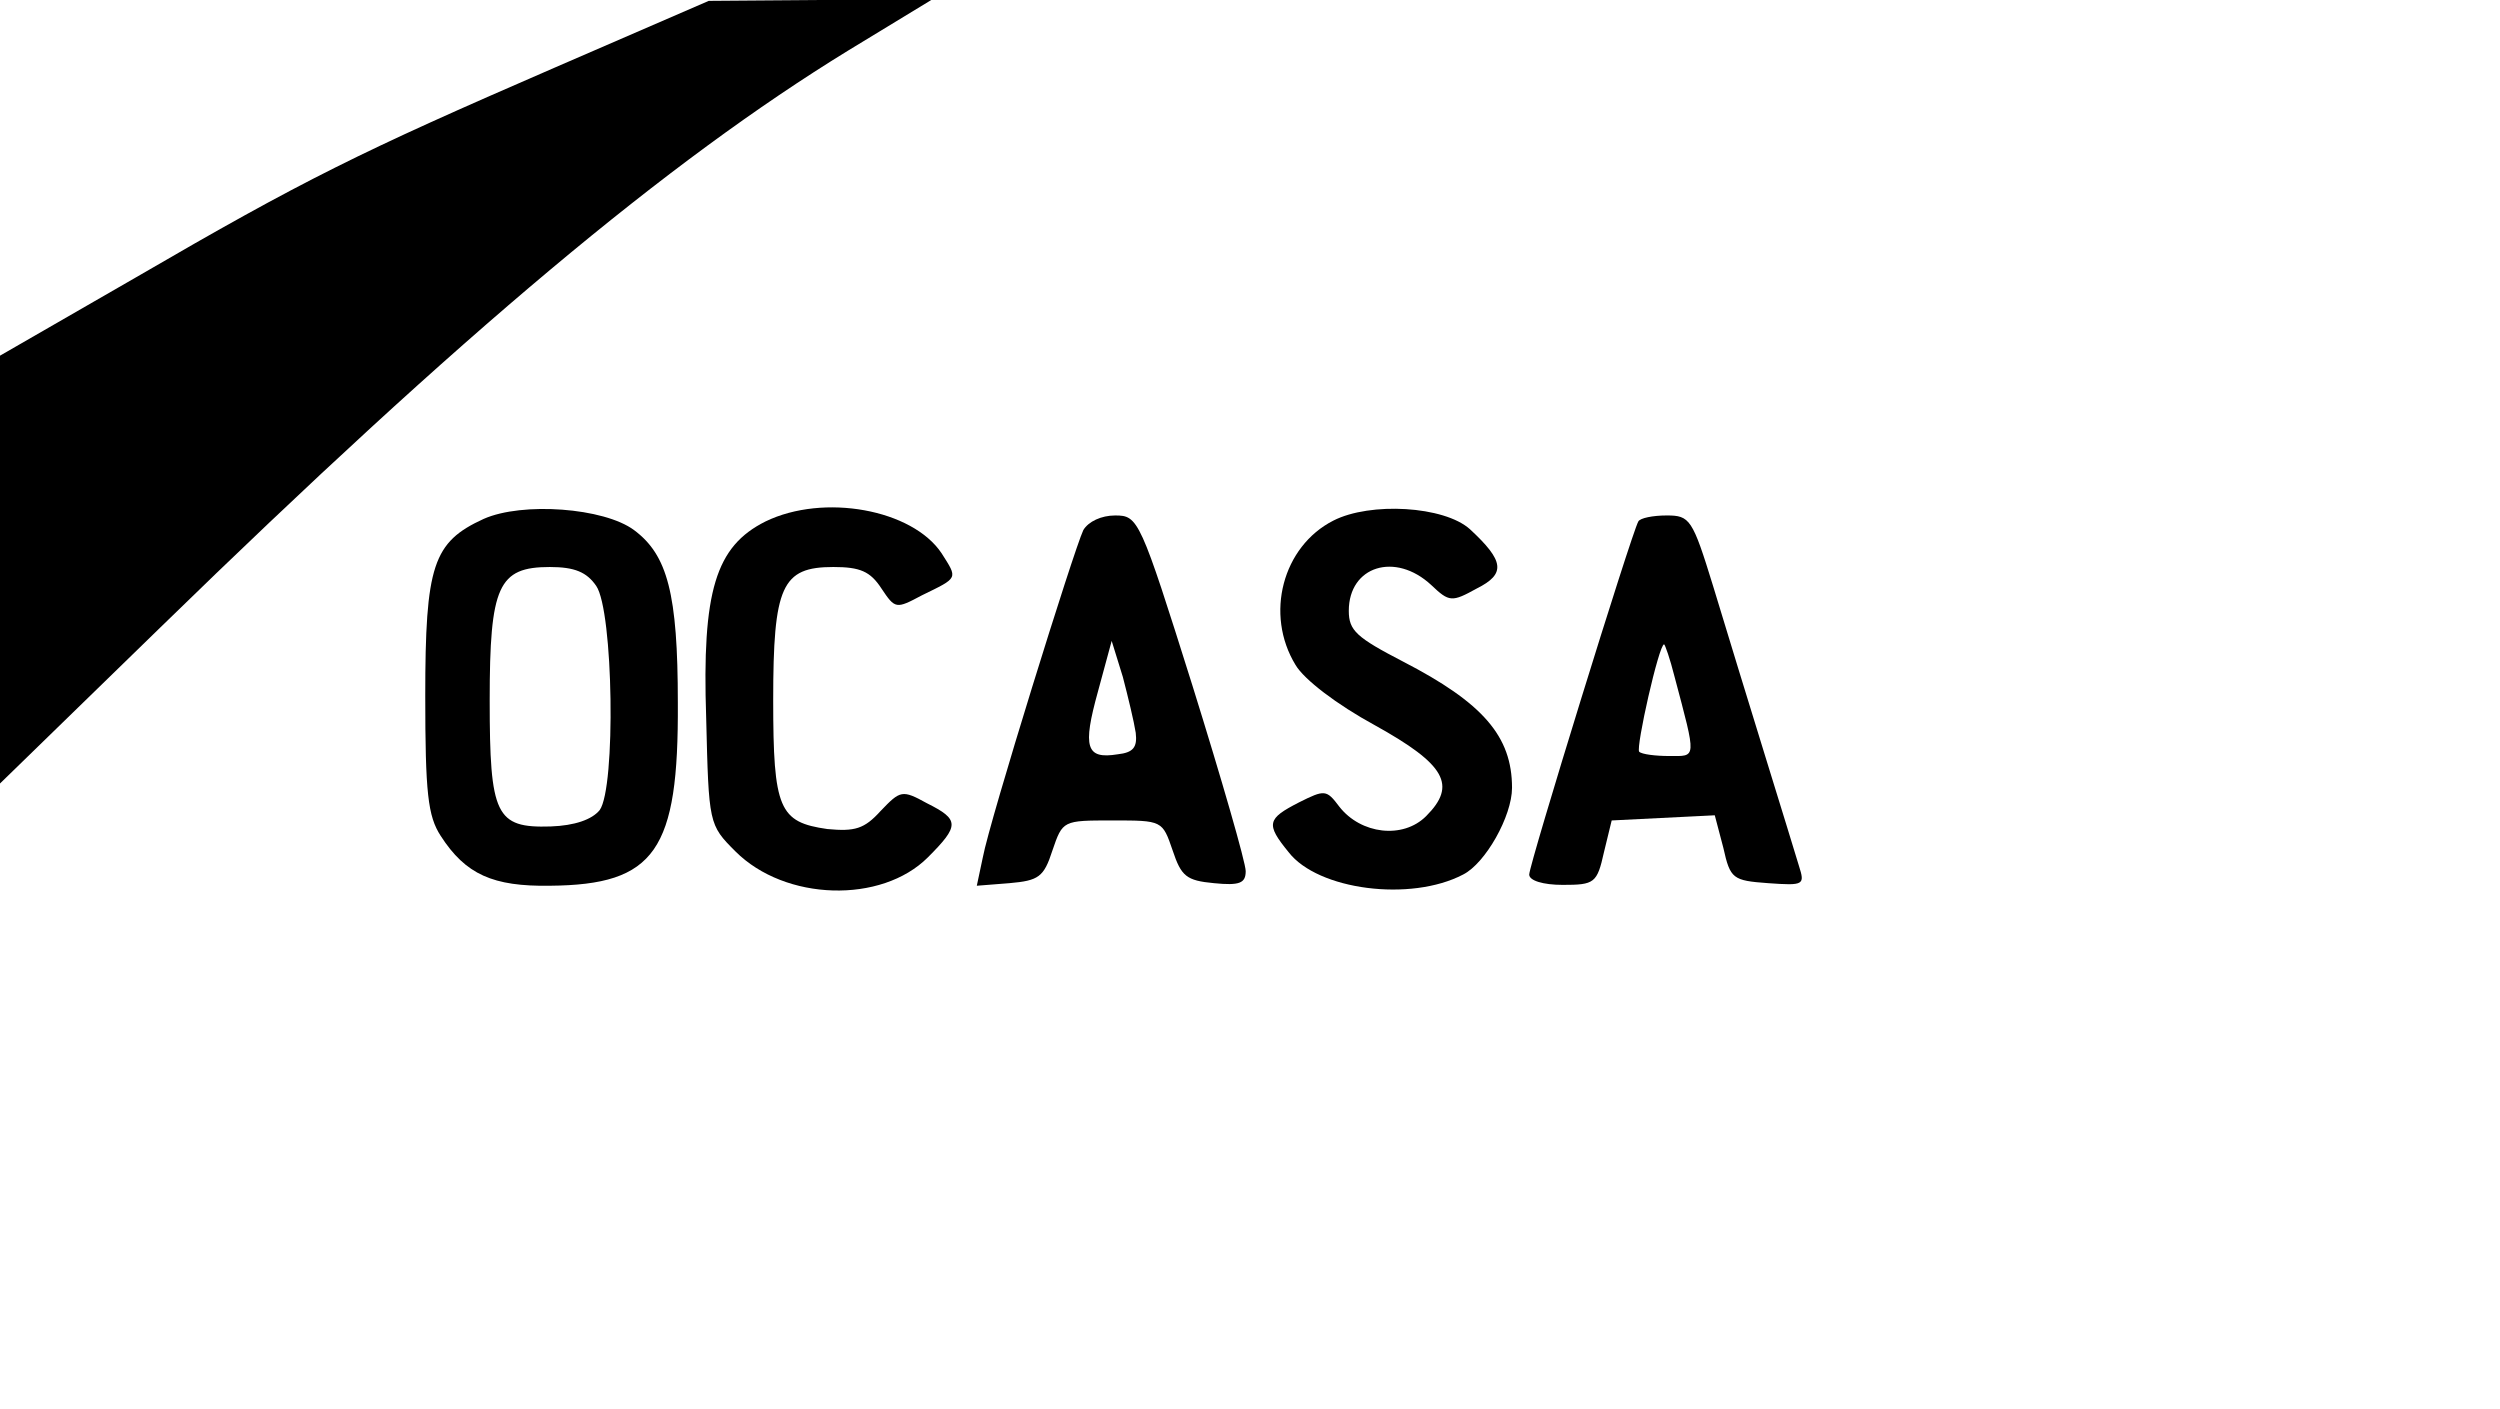 <?xml version="1.0" standalone="no"?>
<!DOCTYPE svg PUBLIC "-//W3C//DTD SVG 20010904//EN"
 "http://www.w3.org/TR/2001/REC-SVG-20010904/DTD/svg10.dtd">
<svg version="1.0" xmlns="http://www.w3.org/2000/svg"
 width="291pt" height="164pt" viewBox="0 0 291 164"
 preserveAspectRatio="xMidYMid meet">

<g transform="translate(0,164) scale(0.1,-0.1)"
fill="#000000" stroke="none">
<path d="M645 1561 c-226 -98 -291 -130 -487 -244 l-158 -91 0 -249 0 -249
187 182 c353 344 590 542 800 671 l97 59 -129 0 -130 -1 -180 -78z"/>
<path d="M563 1036 c-59 -27 -68 -54 -68 -206 0 -113 3 -140 18 -163 29 -45
61 -59 127 -58 123 1 150 41 149 213 0 127 -12 172 -51 201 -35 26 -130 33
-175 13z m131 -78 c20 -29 23 -235 4 -261 -9 -11 -29 -18 -57 -19 -64 -2 -71
13 -71 147 0 133 10 155 70 155 29 0 43 -6 54 -22z"/>
<path d="M891 1033 c-58 -29 -74 -81 -69 -229 3 -123 3 -124 34 -155 58 -58
170 -61 224 -7 37 37 37 44 -1 63 -29 16 -31 15 -54 -9 -19 -21 -30 -24 -62
-21 -56 8 -63 23 -63 150 0 133 10 155 70 155 31 0 43 -5 56 -25 16 -24 17
-24 47 -8 43 21 42 19 23 49 -34 51 -137 70 -205 37z"/>
<path d="M1552 1034 c-59 -30 -80 -109 -44 -168 10 -17 48 -46 92 -70 83 -46
96 -70 60 -106 -27 -27 -76 -21 -101 11 -15 20 -17 20 -47 5 -37 -19 -39 -25
-12 -58 34 -44 142 -58 203 -26 26 13 57 68 57 101 0 60 -34 99 -127 147 -54
28 -63 36 -63 59 0 52 54 69 96 30 21 -20 24 -20 53 -4 34 17 32 32 -8 69 -30
27 -116 32 -159 10z"/>
<path d="M1261 1023 c-11 -23 -109 -338 -117 -381 l-7 -33 38 3 c34 3 40 7 50
38 12 35 12 35 70 35 58 0 58 0 70 -35 10 -30 16 -35 48 -38 30 -3 37 0 37 14
0 10 -28 107 -62 216 -61 194 -63 198 -90 198 -16 0 -31 -7 -37 -17z m61 -236
c2 -17 -3 -23 -21 -25 -37 -6 -41 8 -23 73 l16 59 13 -42 c6 -23 13 -52 15
-65z"/>
<path d="M1907 1033 c-8 -14 -127 -399 -127 -411 0 -7 16 -12 39 -12 37 0 40
2 48 38 l9 37 60 3 60 3 10 -38 c8 -36 11 -38 52 -41 42 -3 43 -2 36 20 -8 27
-64 207 -100 326 -24 78 -27 82 -54 82 -16 0 -31 -3 -33 -7z m42 -180 c26 -98
26 -93 -6 -93 -16 0 -32 2 -35 5 -4 5 23 125 29 125 1 0 7 -17 12 -37z"/>
</g>
</svg>
